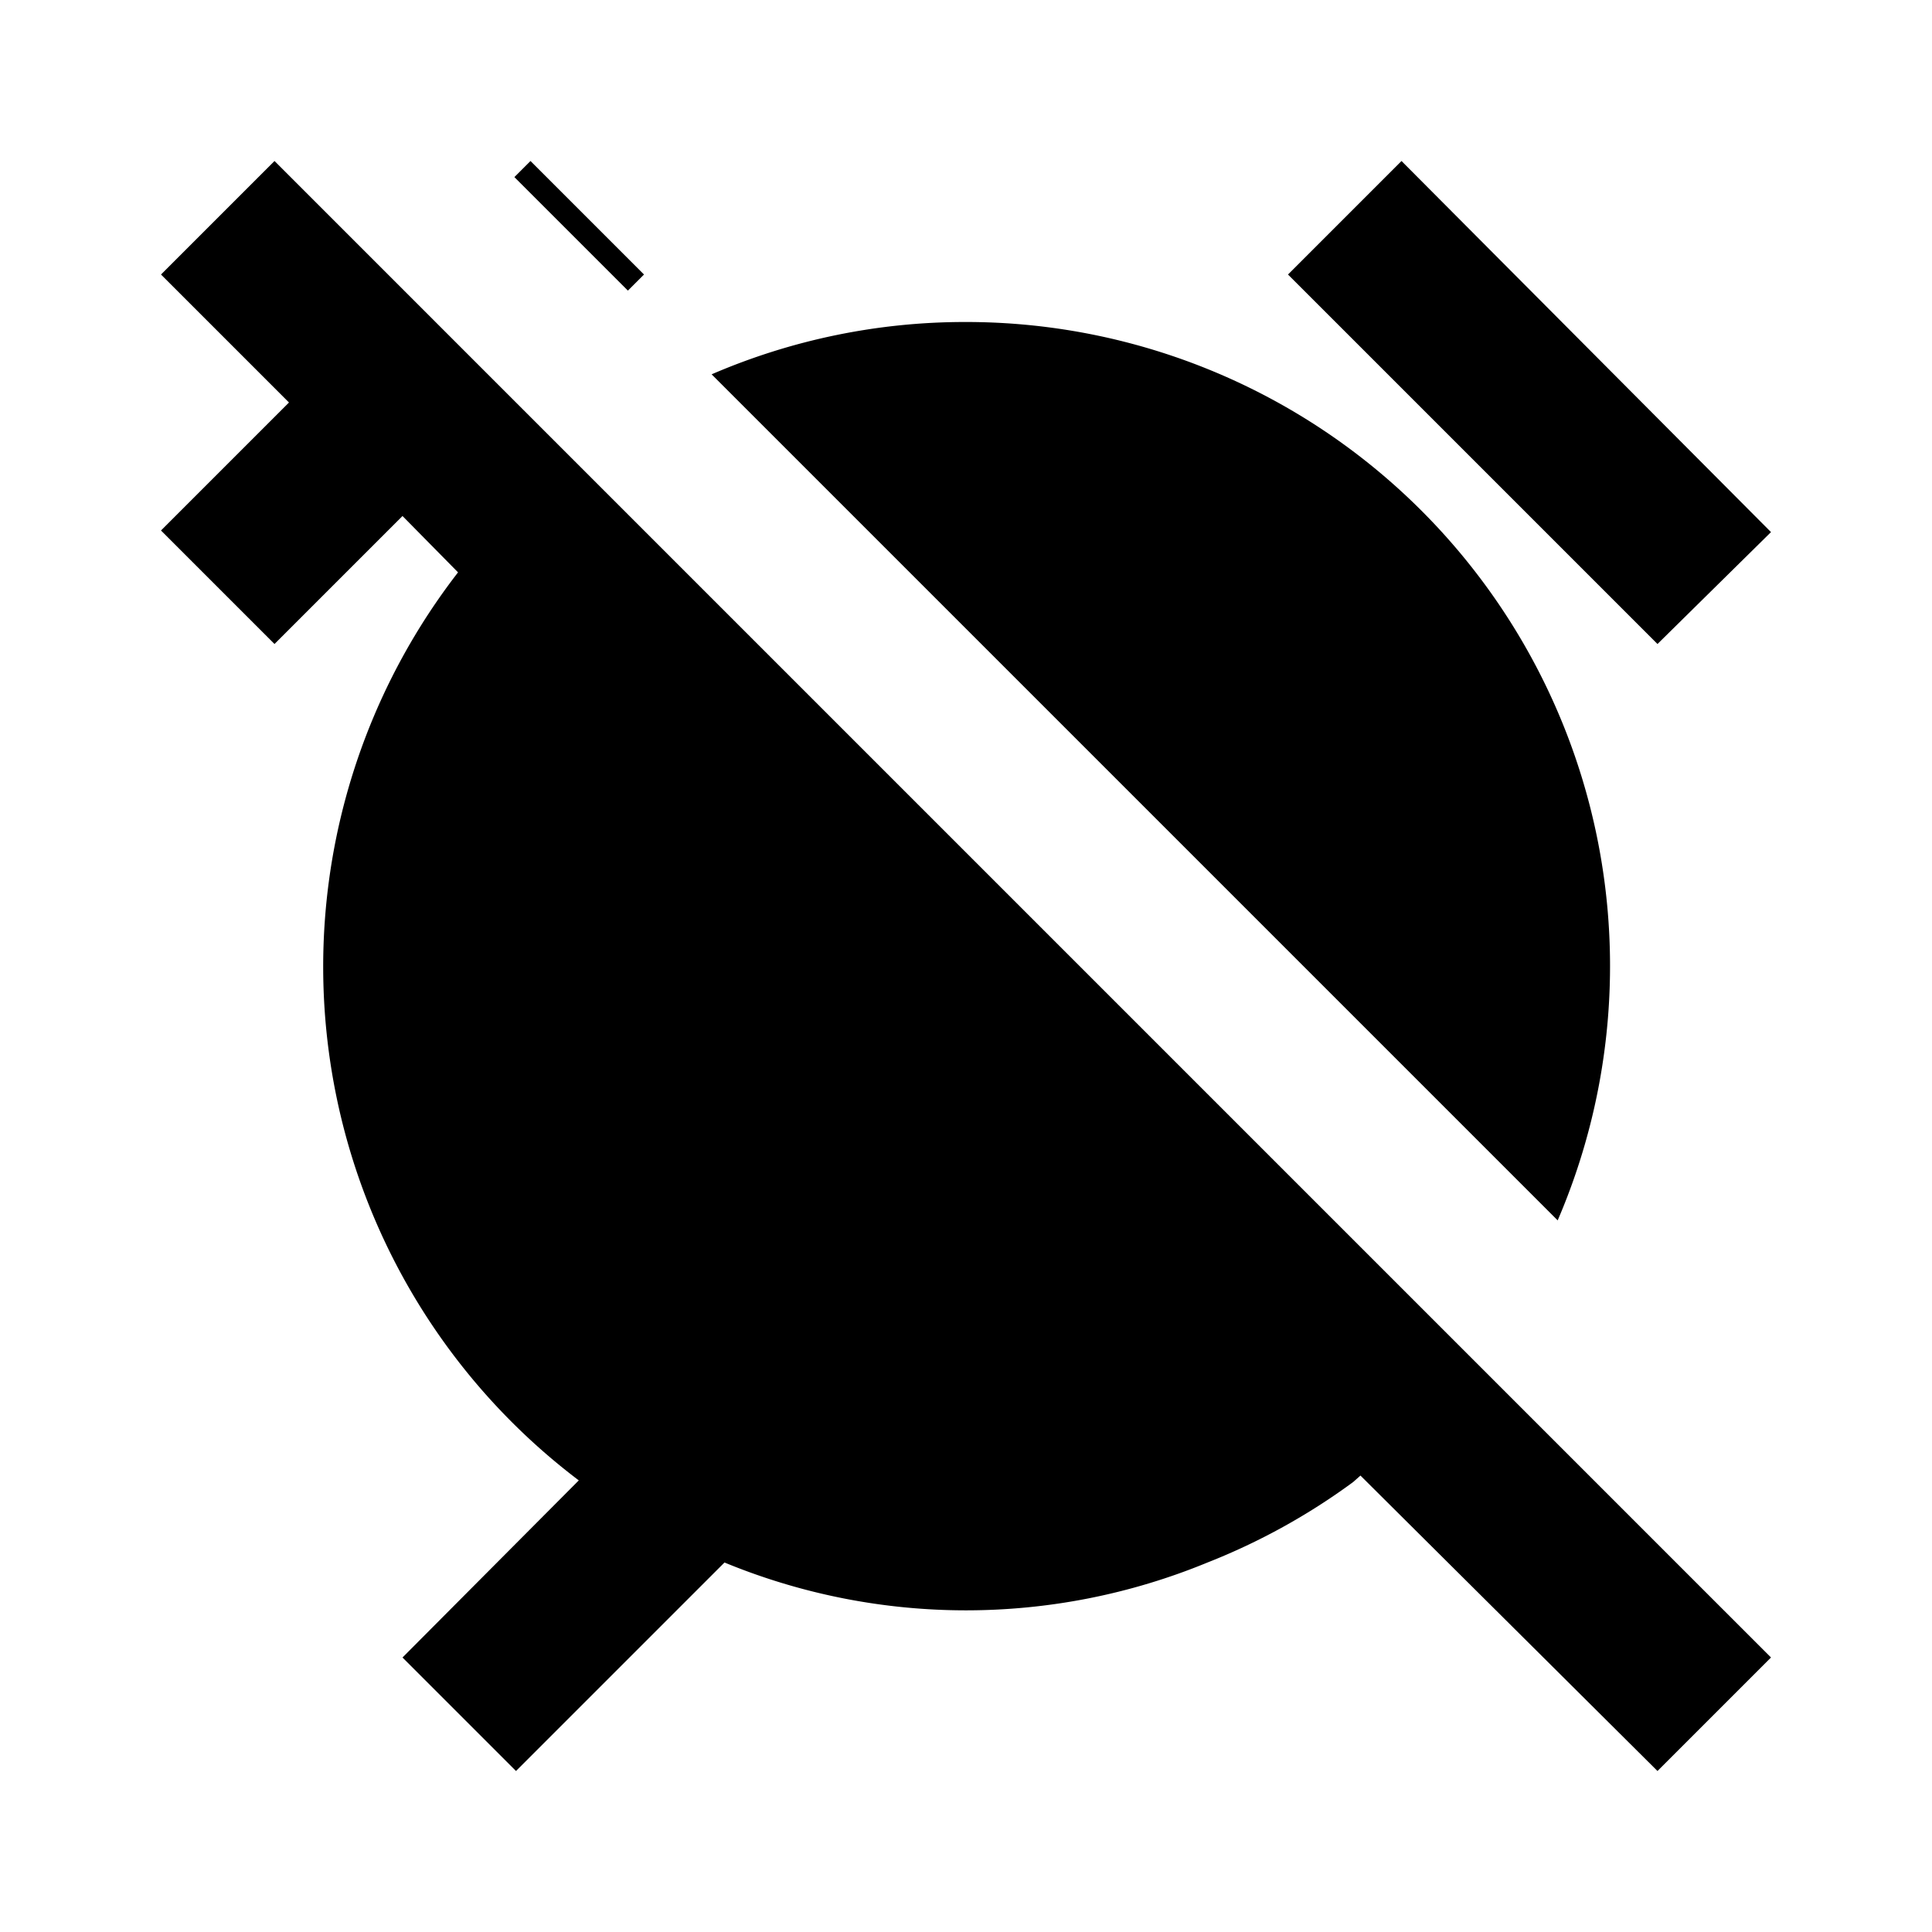 <svg id="Layer_1" data-name="Layer 1" xmlns="http://www.w3.org/2000/svg" viewBox="0 0 24 24"><title>Alarm Off</title><path d="M12,4a8,8,0,0,1,7.35,11.16L8.84,4.65A7.94,7.94,0,0,1,12,4ZM7.8,3.61l.2-.2L6.59,2l-.2.2Zm14.2,3L17.41,2,16,3.41,20.59,8ZM3.41,8,5,6.41l.69.7a8,8,0,0,0,1.5,11.28h0L5,20.59,6.41,22,9,19.41H9a7.87,7.87,0,0,0,6,0h0a8,8,0,0,0,1.81-1l.09-.08L20.59,22,22,20.59,3.41,2,2,3.41,3.59,5,2,6.59Z"/></svg>